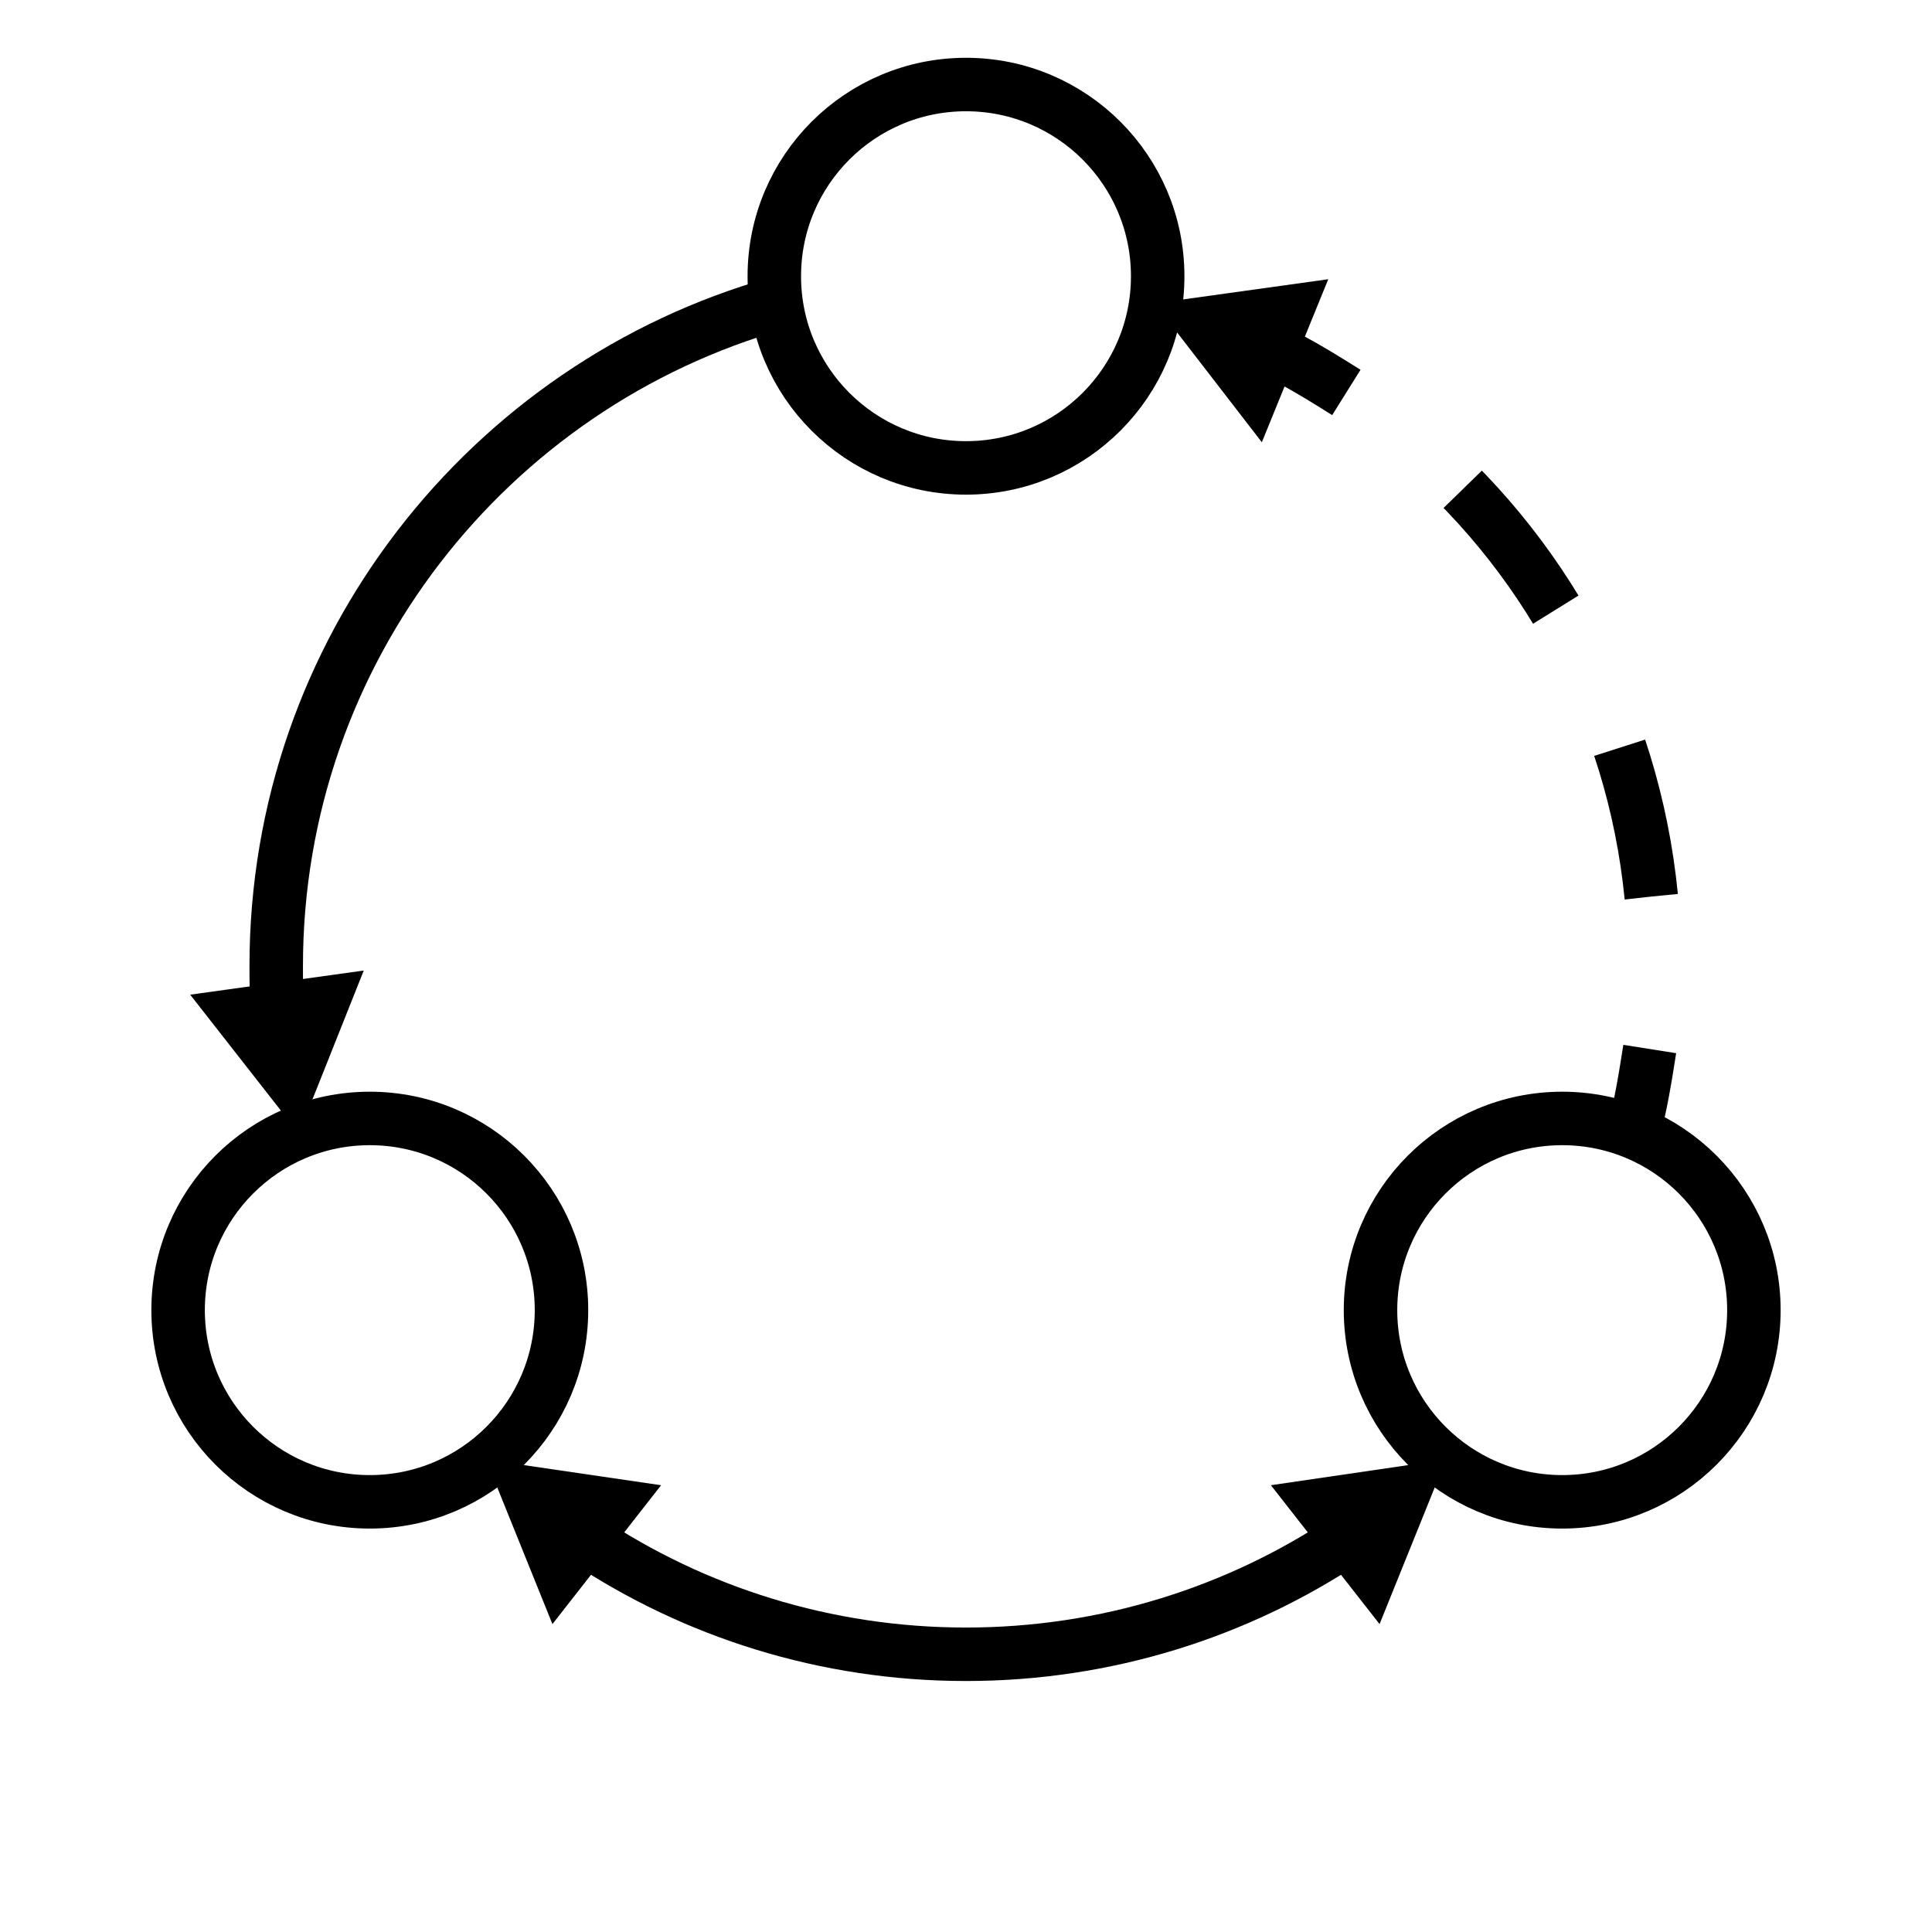 <?xml version="1.0" encoding="utf-8"?>
<!-- Generator: Adobe Illustrator 24.0.1, SVG Export Plug-In . SVG Version: 6.00 Build 0)  -->
<svg version="1.1" id="Layer_2" xmlns="http://www.w3.org/2000/svg" xmlns:xlink="http://www.w3.org/1999/xlink" x="0px" y="0px"
	 viewBox="0 0 128 128" style="enable-background:new 0 0 128 128;" xml:space="preserve">
<style type="text/css">
	.st0{fill:none;stroke:#000000;stroke-width:3.543;stroke-miterlimit:10;}
	.st1{fill:none;stroke:#000000;stroke-width:3.543;stroke-miterlimit:10;stroke-dasharray:10.101,10.101;}
</style>
<circle class="st0" cx="103.5" cy="86.8" r="12.7"/>
<circle class="st0" cx="24.5" cy="86.8" r="12.7"/>
<g>
	<g>
		<path class="st0" d="M51.5,20.1c-19.1,5.4-33.2,23-33.2,43.9c0,0.9,0,1.9,0.1,2.8"/>
		<g>
			<polygon points="12.6,65.9 19.8,75.1 24.1,64.3 			"/>
		</g>
	</g>
</g>
<g>
	<g>
		<path class="st0" d="M108.2,75.1c0.5-1.8,0.8-3.7,1.1-5.6"/>
		<path class="st1" d="M109.4,59.4c-1.2-12.2-7.2-23-16.2-30.4"/>
		<path class="st0" d="M89.2,26c-1.6-1-3.2-2-4.9-2.8"/>
		<g>
			<polygon points="88,18.5 76.5,20.1 83.6,29.3 			"/>
		</g>
	</g>
</g>
<g>
	<g>
		<path class="st0" d="M38.8,102c7.2,4.8,15.9,7.6,25.2,7.6c9.3,0,18-2.8,25.2-7.6"/>
		<g>
			<polygon points="36.6,107.6 32.2,96.7 43.8,98.4 			"/>
		</g>
		<g>
			<polygon points="91.4,107.6 95.8,96.7 84.2,98.4 			"/>
		</g>
	</g>
</g>
<circle class="st0" cx="64" cy="18.3" r="12.7"/>
</svg>
